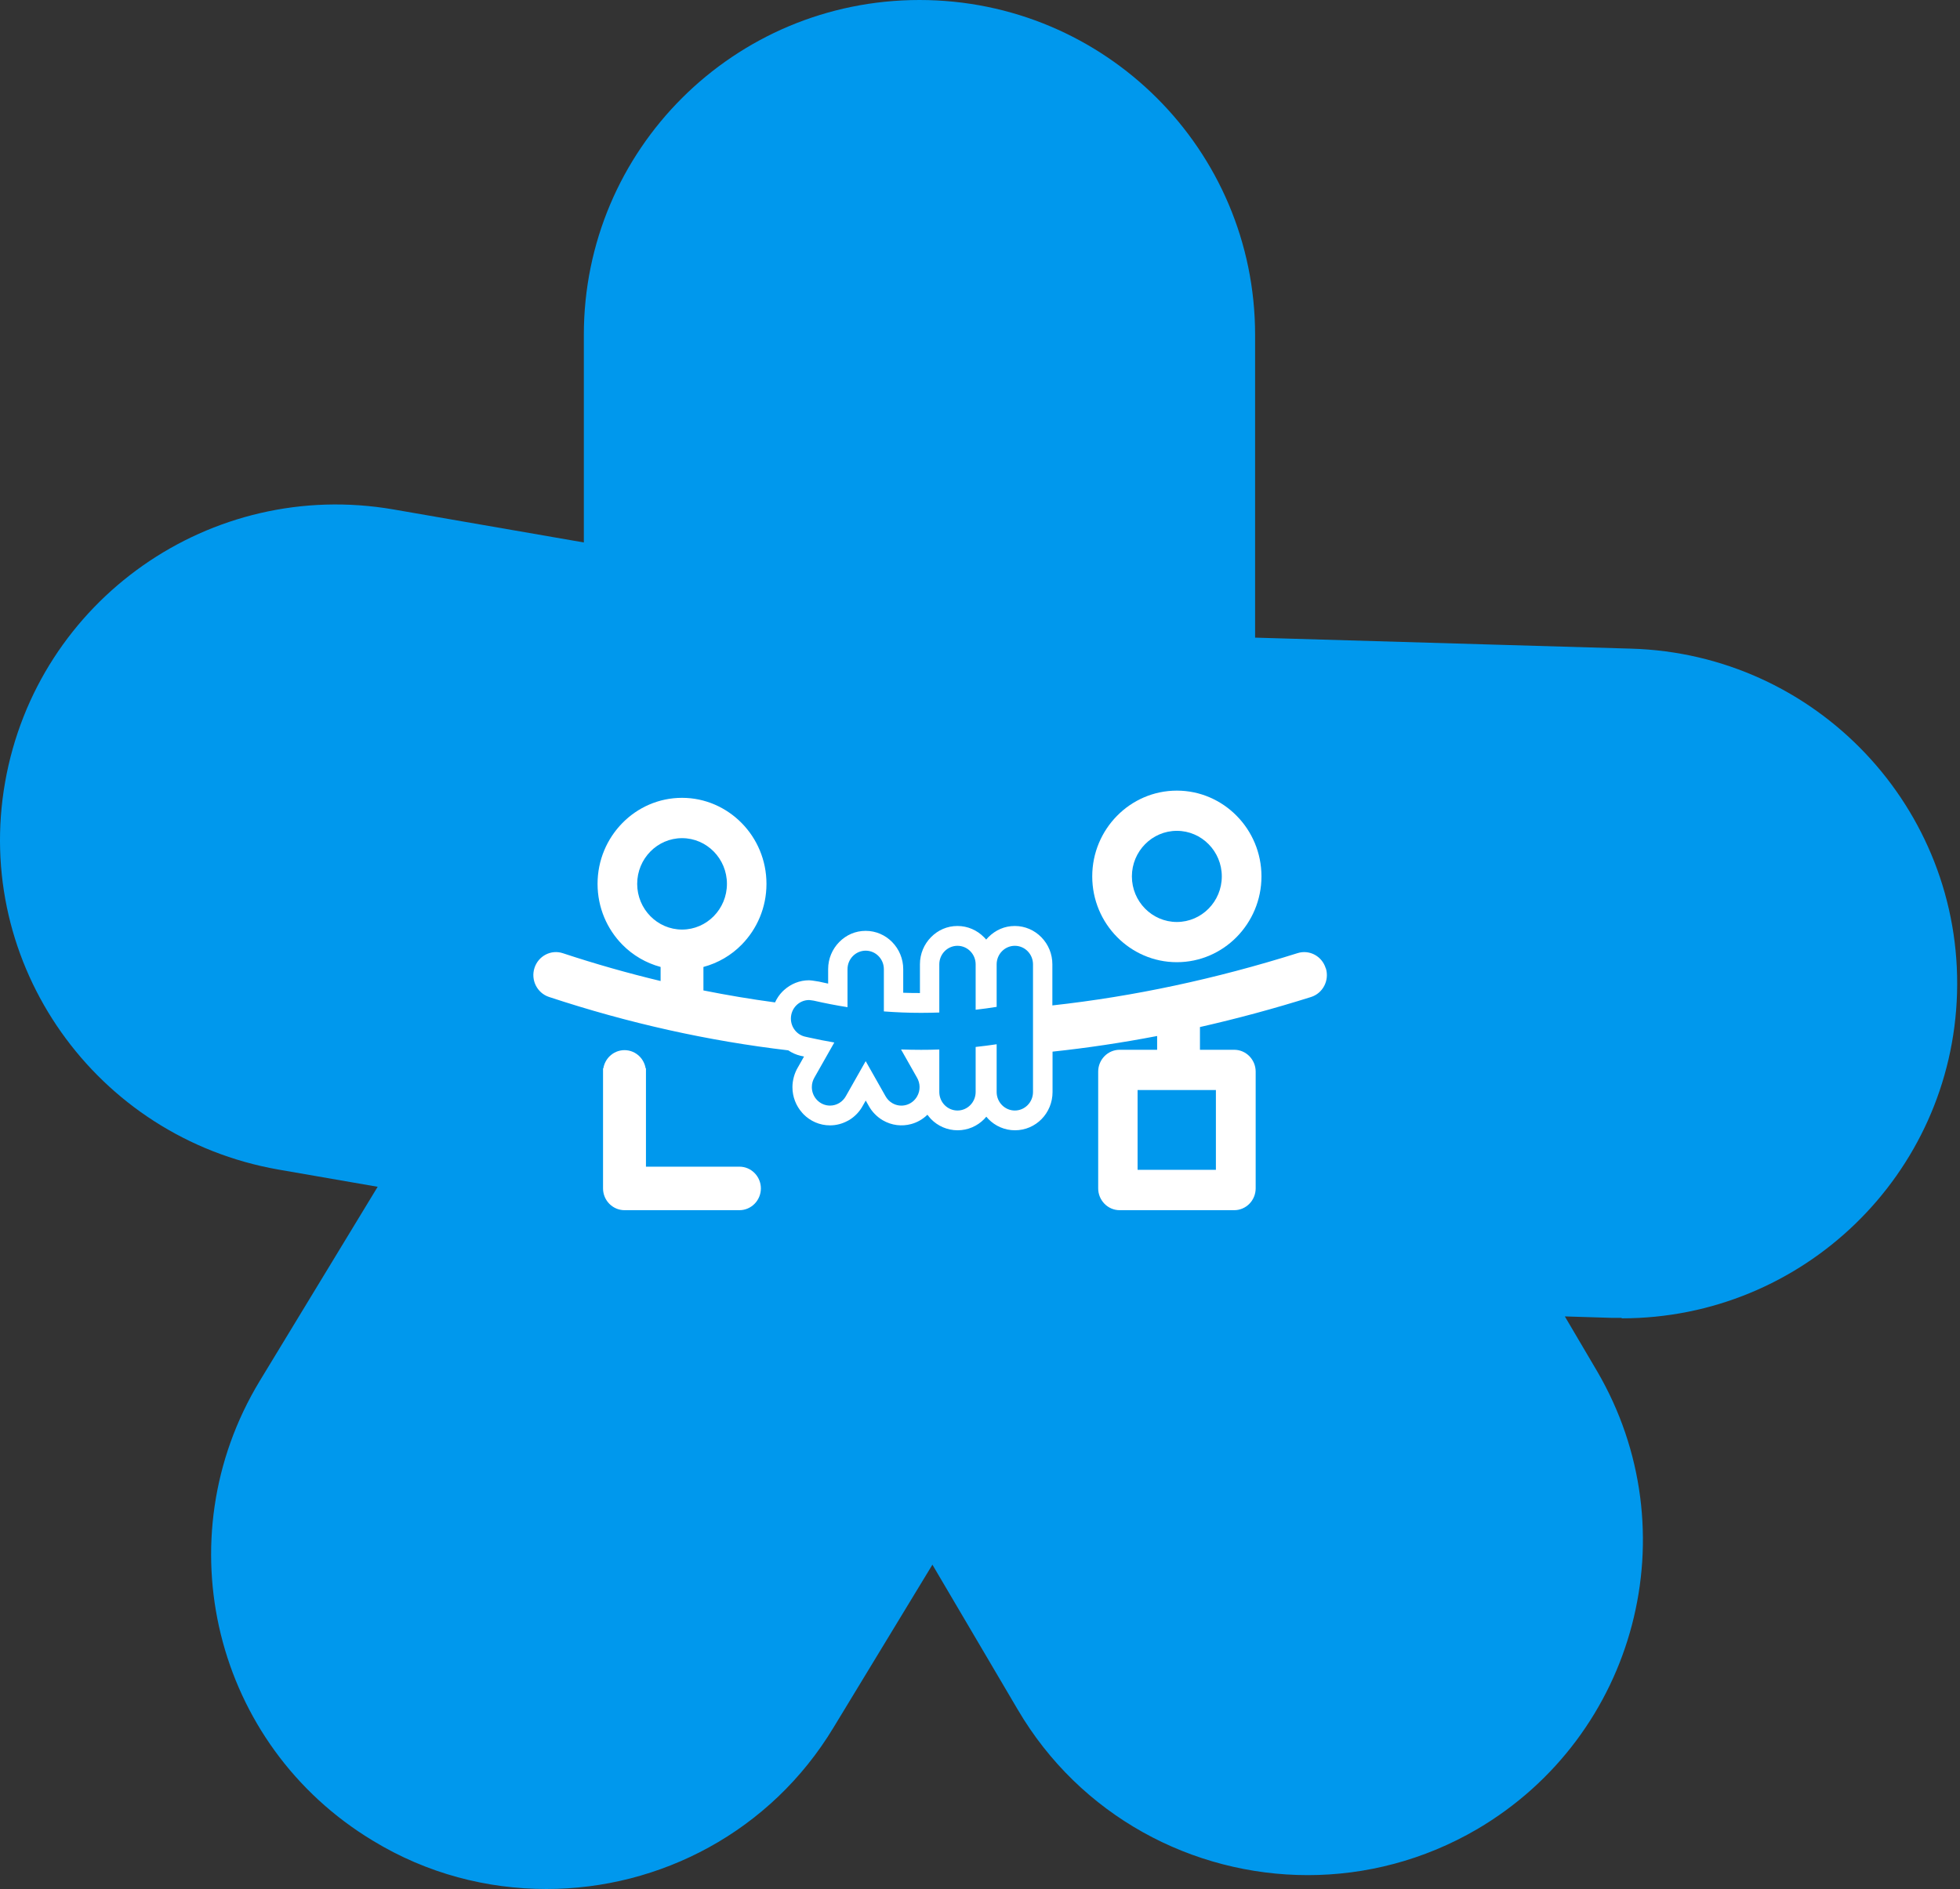 <svg width="250" height="241" viewBox="0 0 250 241" fill="none" xmlns="http://www.w3.org/2000/svg">
<rect x="0" y="0" width="250" height="241" fill="#333333" stroke="none"/>
<path d="M206.875 168.193C229.931 168.193 248.951 149.885 249.624 126.694C250.296 103.138 231.705 83.425 208.037 82.754L160.089 81.35V42.72C160.089 19.102 140.947 0 117.279 0C93.611 0 74.469 19.102 74.469 42.72V69.206L50.189 64.995C26.888 60.967 4.749 76.529 0.652 99.781C-3.446 123.033 12.21 145.125 35.511 149.214L48.171 151.411L33.126 176.188C20.895 196.388 27.316 222.631 47.559 234.836C54.47 239.047 62.115 241 69.698 241C84.193 241 98.32 233.677 106.332 220.372L118.93 199.623L129.816 218.114C137.767 231.663 152.078 239.23 166.817 239.23C174.155 239.23 181.617 237.338 188.405 233.371C208.771 221.41 215.62 195.29 203.694 174.907L199.597 167.949L205.529 168.132C205.957 168.132 206.385 168.132 206.814 168.132L206.875 168.193Z" fill="#0098ED"/>
<g clip-path="url(#clip0_360_2505)">
<path d="M169.098 123.537C168.633 121.992 167.024 121.121 165.507 121.601C155.072 124.886 144.648 127.124 134.23 128.272V123.016C134.23 121.719 133.725 120.488 132.824 119.57C131.952 118.683 130.756 118.138 129.442 118.138C128.129 118.138 126.985 118.653 126.067 119.565C125.968 119.665 125.881 119.766 125.788 119.872C125.759 119.843 125.52 119.559 125.509 119.57C124.637 118.683 123.44 118.138 122.127 118.138C120.814 118.138 119.64 118.659 118.74 119.576C117.874 120.464 117.339 121.678 117.339 123.016V126.692C116.503 126.692 115.788 126.68 115.207 126.656V123.637C115.207 122.341 114.696 121.104 113.795 120.186C112.929 119.304 111.732 118.759 110.419 118.759C109.106 118.759 107.932 119.28 107.032 120.198C106.166 121.086 105.631 122.299 105.631 123.637V125.49C105.184 125.401 104.754 125.301 104.33 125.206C104.708 125.295 103.575 125.064 103.197 125.064C101.977 125.064 100.861 125.538 100.007 126.313C99.937 126.372 99.873 126.431 99.809 126.497C99.414 126.899 99.095 127.367 98.857 127.888C95.812 127.479 92.767 126.97 89.723 126.36V123.365C91.594 122.862 93.279 121.873 94.603 120.518C96.556 118.529 97.764 115.788 97.764 112.763C97.764 109.738 96.556 106.991 94.603 105.008C92.651 103.025 89.961 101.788 86.992 101.788C84.023 101.788 81.327 103.019 79.38 105.008C77.428 106.997 76.219 109.738 76.219 112.763C76.219 115.788 77.428 118.535 79.38 120.518C80.711 121.873 82.39 122.862 84.261 123.365V125.159C80.106 124.164 75.952 122.986 71.798 121.613C70.287 121.11 68.666 121.956 68.172 123.495C67.678 125.034 68.509 126.686 70.02 127.189C80.188 130.552 90.362 132.807 100.542 134.003C101.012 134.322 101.535 134.559 102.105 134.695C102.198 134.719 102.517 134.784 102.517 134.784L102.552 134.796L101.808 136.116L101.768 136.181C101.553 136.542 101.378 136.951 101.256 137.395C101.14 137.827 101.076 138.265 101.076 138.697C101.076 139.946 101.541 141.089 102.308 141.953C102.36 142.018 102.418 142.083 102.482 142.148C103.348 143.03 104.545 143.575 105.87 143.575C106.672 143.575 107.433 143.368 108.113 143.001C108.176 142.971 108.24 142.936 108.304 142.9C109.031 142.462 109.641 141.829 110.053 141.065L110.425 140.408L110.814 141.095C111.018 141.462 111.268 141.805 111.558 142.101C111.86 142.415 112.203 142.693 112.586 142.918C113.737 143.593 115.038 143.729 116.218 143.409C116.985 143.202 117.7 142.8 118.292 142.219C118.385 142.344 118.478 142.462 118.583 142.58C118.635 142.646 118.693 142.711 118.757 142.776C119.623 143.658 120.82 144.202 122.145 144.202C123.469 144.202 124.666 143.658 125.532 142.776C125.631 142.675 125.718 142.575 125.805 142.468C125.84 142.509 125.869 142.545 125.904 142.58C125.956 142.646 126.014 142.711 126.078 142.776C126.944 143.658 128.141 144.202 129.466 144.202C130.79 144.202 131.987 143.658 132.853 142.776C133.719 141.894 134.253 140.668 134.253 139.325V134.169C138.704 133.695 143.149 133.026 147.594 132.174V133.932H142.806C142.057 133.932 141.371 134.246 140.877 134.749C140.383 135.252 140.075 135.95 140.075 136.714V151.614C140.075 152.378 140.383 153.07 140.877 153.579C141.371 154.083 142.057 154.396 142.806 154.396H157.431C158.18 154.396 158.866 154.083 159.36 153.579C159.854 153.076 160.162 152.378 160.162 151.614V136.714C160.162 135.95 159.854 135.258 159.36 134.749C158.866 134.246 158.18 133.932 157.431 133.932H153.056V131.286V131.262V131.238V131.031C157.78 129.96 162.498 128.687 167.216 127.201C168.732 126.727 169.586 125.088 169.116 123.543L169.098 123.537ZM81.274 112.763C81.274 109.548 83.843 106.932 86.998 106.932C90.153 106.932 92.721 109.548 92.721 112.763C92.721 115.977 90.153 118.594 86.998 118.594C83.843 118.594 81.274 115.977 81.274 112.763ZM131.761 127.521V139.319C131.761 140.621 130.721 141.681 129.442 141.681C128.164 141.681 127.124 140.621 127.124 139.319V133.227C126.235 133.358 125.346 133.476 124.445 133.571V139.319C124.445 140.621 123.405 141.681 122.127 141.681C120.849 141.681 119.809 140.621 119.809 139.319V133.896C119.036 133.926 118.257 133.938 117.479 133.938C116.625 133.938 115.771 133.92 114.928 133.89L116.956 137.472C117.38 138.182 117.421 139.106 116.979 139.875C116.34 141.006 114.922 141.391 113.812 140.739C113.429 140.515 113.133 140.195 112.935 139.828L110.419 135.382L107.898 139.834C107.502 140.562 106.741 141.053 105.87 141.053C104.591 141.053 103.551 139.994 103.551 138.691C103.551 138.241 103.673 137.827 103.883 137.472L106.416 133.002C105.335 132.819 104.26 132.606 103.197 132.369C103.197 132.369 102.779 132.274 102.668 132.251C101.64 132.008 100.879 131.067 100.879 129.948C100.879 128.645 101.919 127.586 103.197 127.586C103.197 127.586 103.656 127.633 103.79 127.663C105.207 127.988 106.648 128.267 108.101 128.497V123.649C108.101 122.347 109.141 121.287 110.419 121.287C111.698 121.287 112.738 122.347 112.738 123.649V129.036C114.301 129.155 115.881 129.22 117.479 129.22C118.257 129.22 119.036 129.202 119.809 129.178V123.028C119.809 121.725 120.849 120.666 122.127 120.666C123.405 120.666 124.445 121.725 124.445 123.028V128.823C125.346 128.722 126.235 128.598 127.124 128.456V123.028C127.124 121.725 128.164 120.666 129.442 120.666C130.721 120.666 131.761 121.725 131.761 123.028V127.527V127.521ZM155.089 139.07V149.246H145.101V139.07H155.089Z" fill="white"/>
<path d="M157.734 104.079C155.778 102.096 153.083 100.868 150.108 100.868C147.134 100.868 144.433 102.096 142.482 104.079C140.526 106.063 139.316 108.796 139.316 111.812C139.316 114.829 140.526 117.568 142.482 119.546C144.438 121.529 147.134 122.757 150.108 122.757C153.083 122.757 155.784 121.529 157.734 119.546C159.684 117.562 160.901 114.829 160.901 111.812C160.901 108.796 159.69 106.057 157.734 104.079ZM150.108 117.627C146.947 117.627 144.374 115.018 144.374 111.812C144.374 108.607 146.947 105.998 150.108 105.998C153.269 105.998 155.842 108.607 155.842 111.812C155.842 115.018 153.269 117.627 150.108 117.627Z" fill="white"/>
<path d="M96.248 149.659C95.753 149.157 95.072 148.844 94.314 148.844H82.392V136.778V136.754V136.73V136.299H82.352C82.252 135.709 81.973 135.177 81.571 134.775C81.076 134.279 80.4 133.978 79.655 133.978C78.909 133.978 78.228 134.285 77.739 134.775C77.337 135.177 77.057 135.703 76.958 136.299H76.918V151.62C76.918 152.382 77.226 153.079 77.721 153.581C78.216 154.083 78.903 154.396 79.655 154.396H94.314C95.072 154.396 95.753 154.083 96.248 153.581C96.743 153.079 97.052 152.382 97.052 151.62C97.052 150.858 96.743 150.161 96.248 149.659Z" fill="white"/>
</g>
<defs>
<clipPath id="clip0_360_2505">
<rect width="102.667" height="55" fill="white" transform="translate(67.667 100.5)"/>
</clipPath>
</defs>
</svg>

